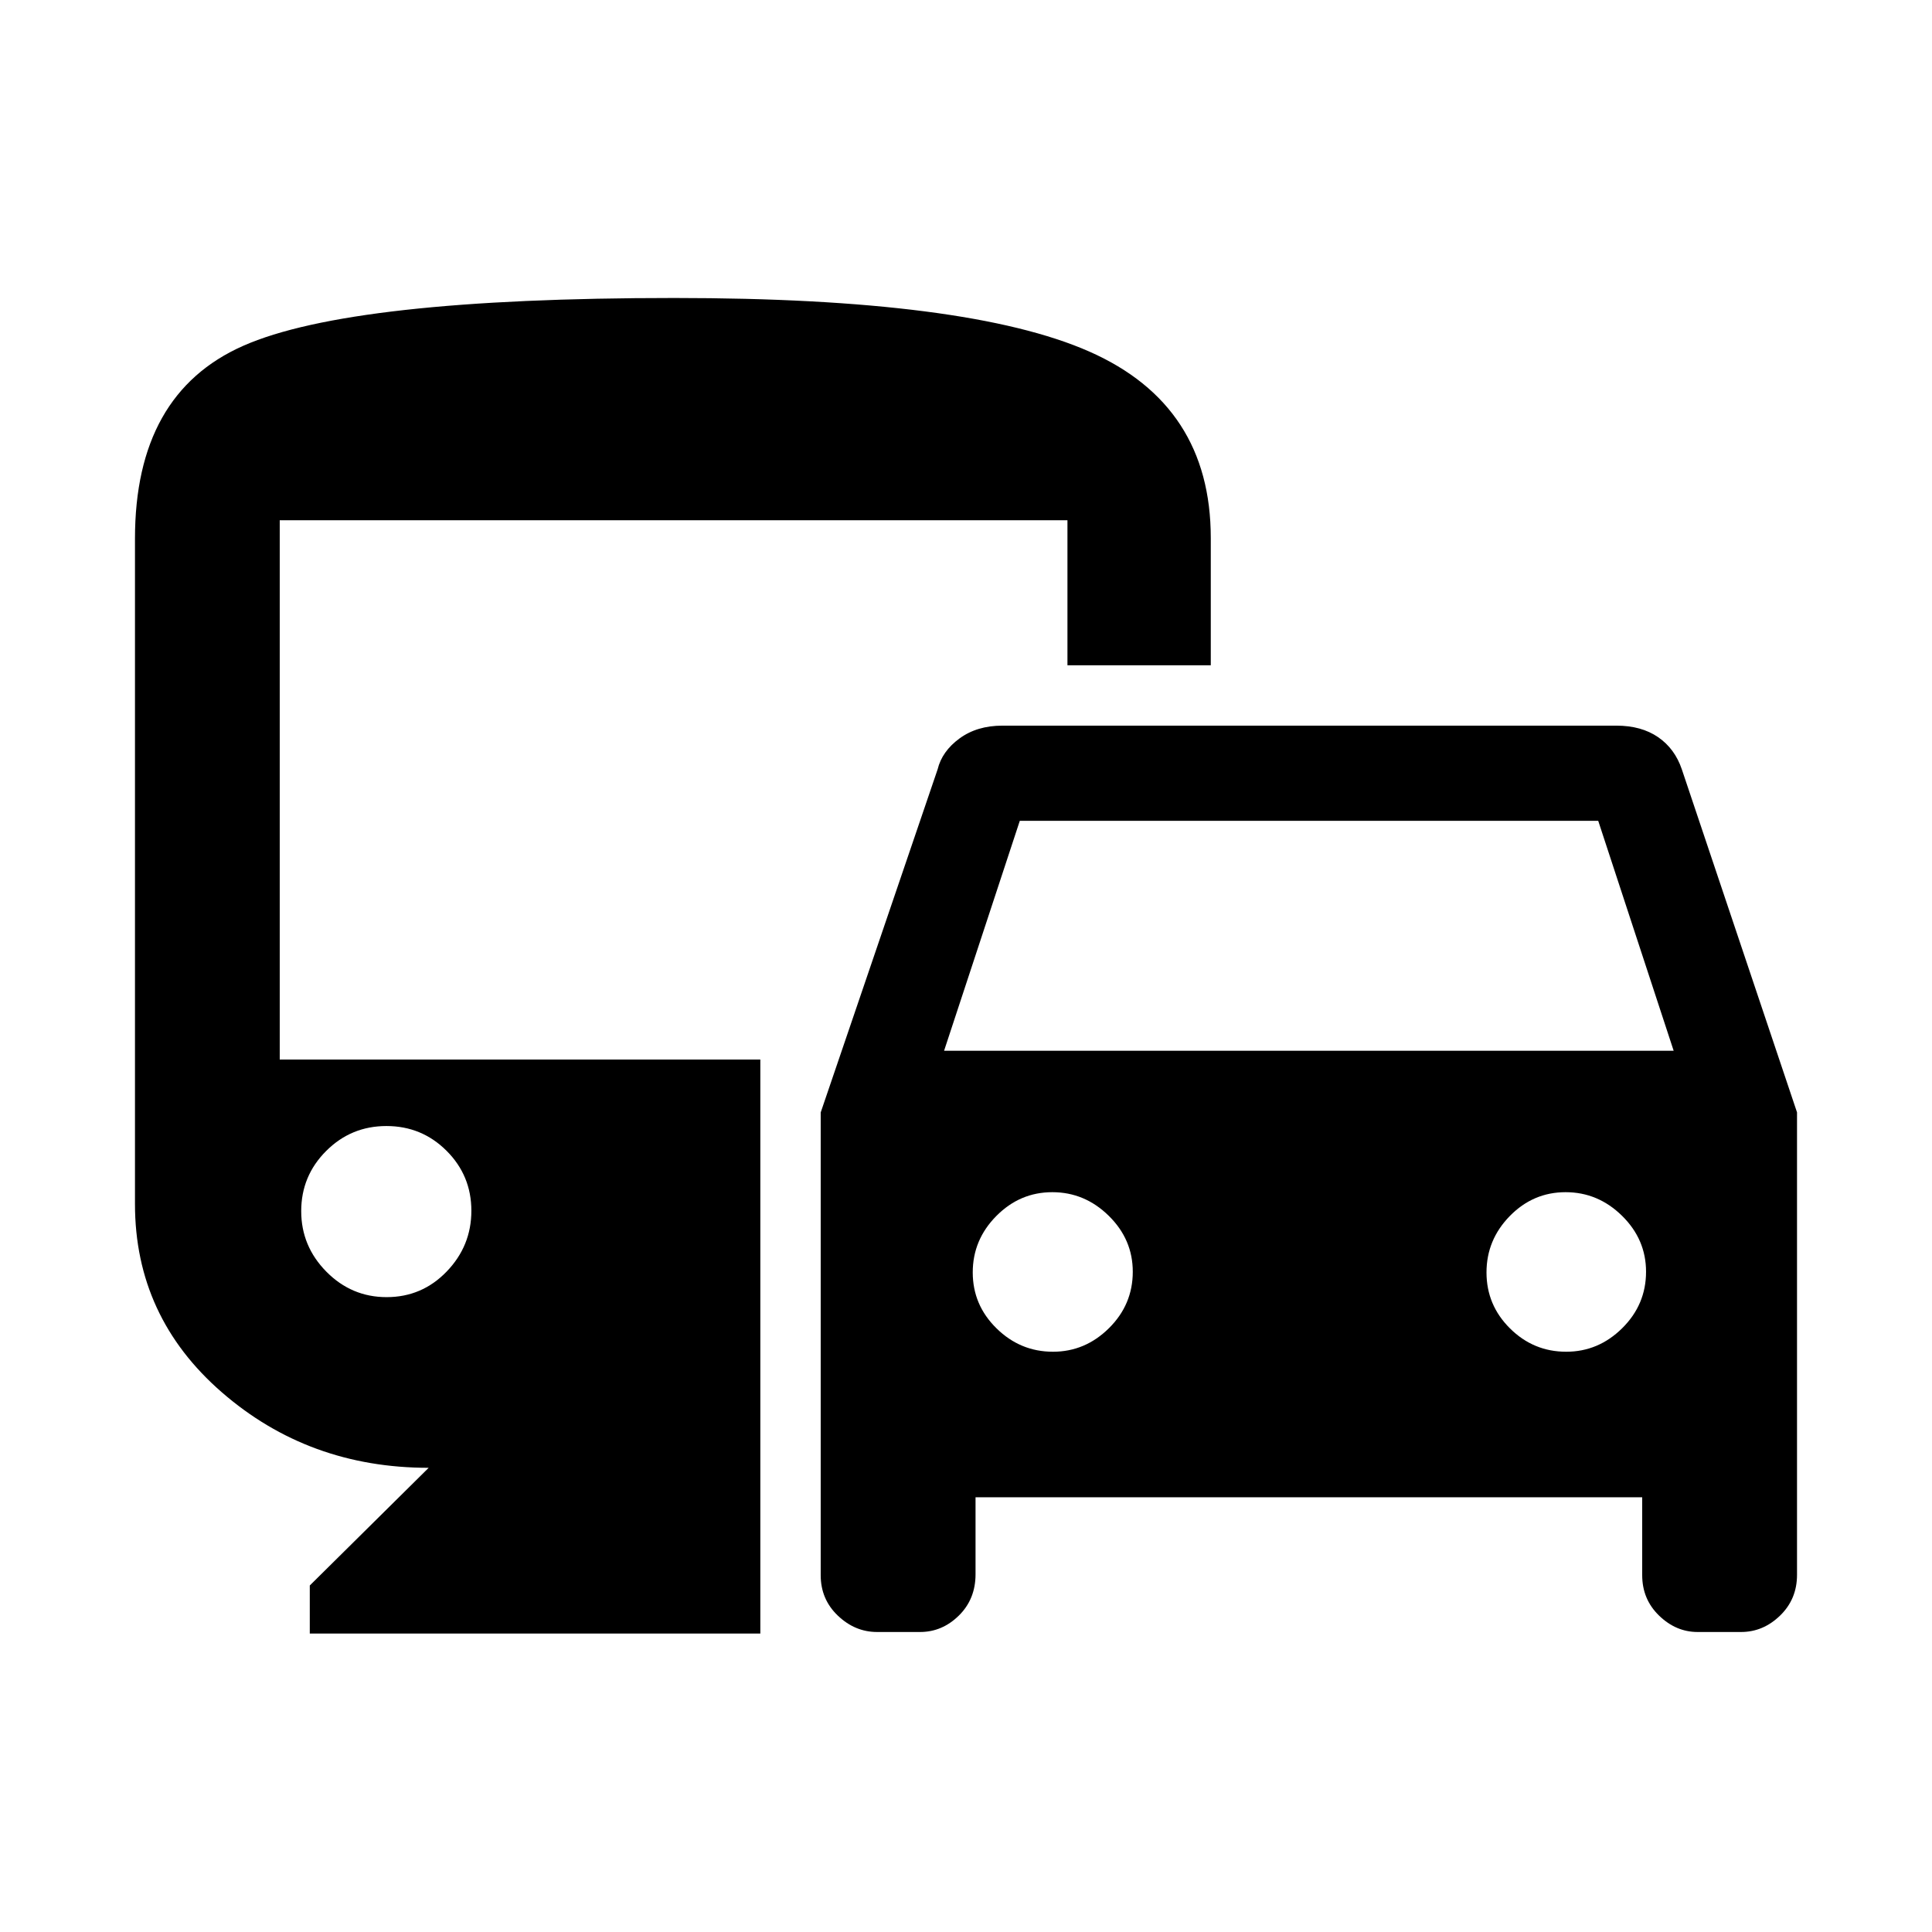 <svg xmlns="http://www.w3.org/2000/svg" height="48px" viewBox="0 -960 960 960" width="48px" fill="#000000"><path d="M407.8-177.33v-229.89l58.09-170.48q2.19-9 10.89-15.37 8.69-6.36 21.29-6.36h305.12q12.37 0 20.7 5.71 8.33 5.72 11.81 16.02l57.23 170.42v229.81q0 12.08-8.41 20.24-8.41 8.16-19.4 8.16h-21.59q-10.72 0-19.12-8.12-8.41-8.12-8.41-20.14v-38.69H484.74v38.27q0 12.36-8.29 20.52t-19.29 8.16h-21.35q-10.95 0-19.48-8.12-8.53-8.12-8.53-20.14Zm61.31-260.56h362.52l-37.48-114.24H506.73l-37.62 114.24Zm54.1 149.56q16 0 27.83-11.71 11.83-11.72 11.83-28.03 0-16.08-11.94-27.81t-28.05-11.73q-16.11 0-27.82 11.84-11.71 11.83-11.71 28.03 0 16.2 11.82 27.8 11.81 11.61 28.04 11.61Zm255.02 0q16.02 0 27.85-11.71 11.83-11.72 11.83-28.03 0-16.08-11.93-27.81-11.94-11.73-28.05-11.73t-27.71 11.84q-11.59 11.84-11.59 28.05t11.67 27.8q11.68 11.59 27.93 11.59ZM153.93-148.3v-23.88L213-230.65q-59.59 0-102.76-37.51t-43.17-93.57v-330.63q0-72.02 53.77-95.8 53.78-23.77 214.19-23.77 145.93 0 206.26 26.63 60.34 26.64 60.34 92.63v63.24h-71.22v-72.05H139v267.96h238.8v285.22H153.93Zm38.19-167.16q17.57 0 29.83-12.72 12.27-12.72 12.27-30.2 0-17.48-12.32-29.79-12.32-12.31-29.89-12.31t-29.95 12.4q-12.39 12.39-12.39 29.88 0 17.41 12.49 30.08 12.5 12.66 29.96 12.66Z"/></svg>